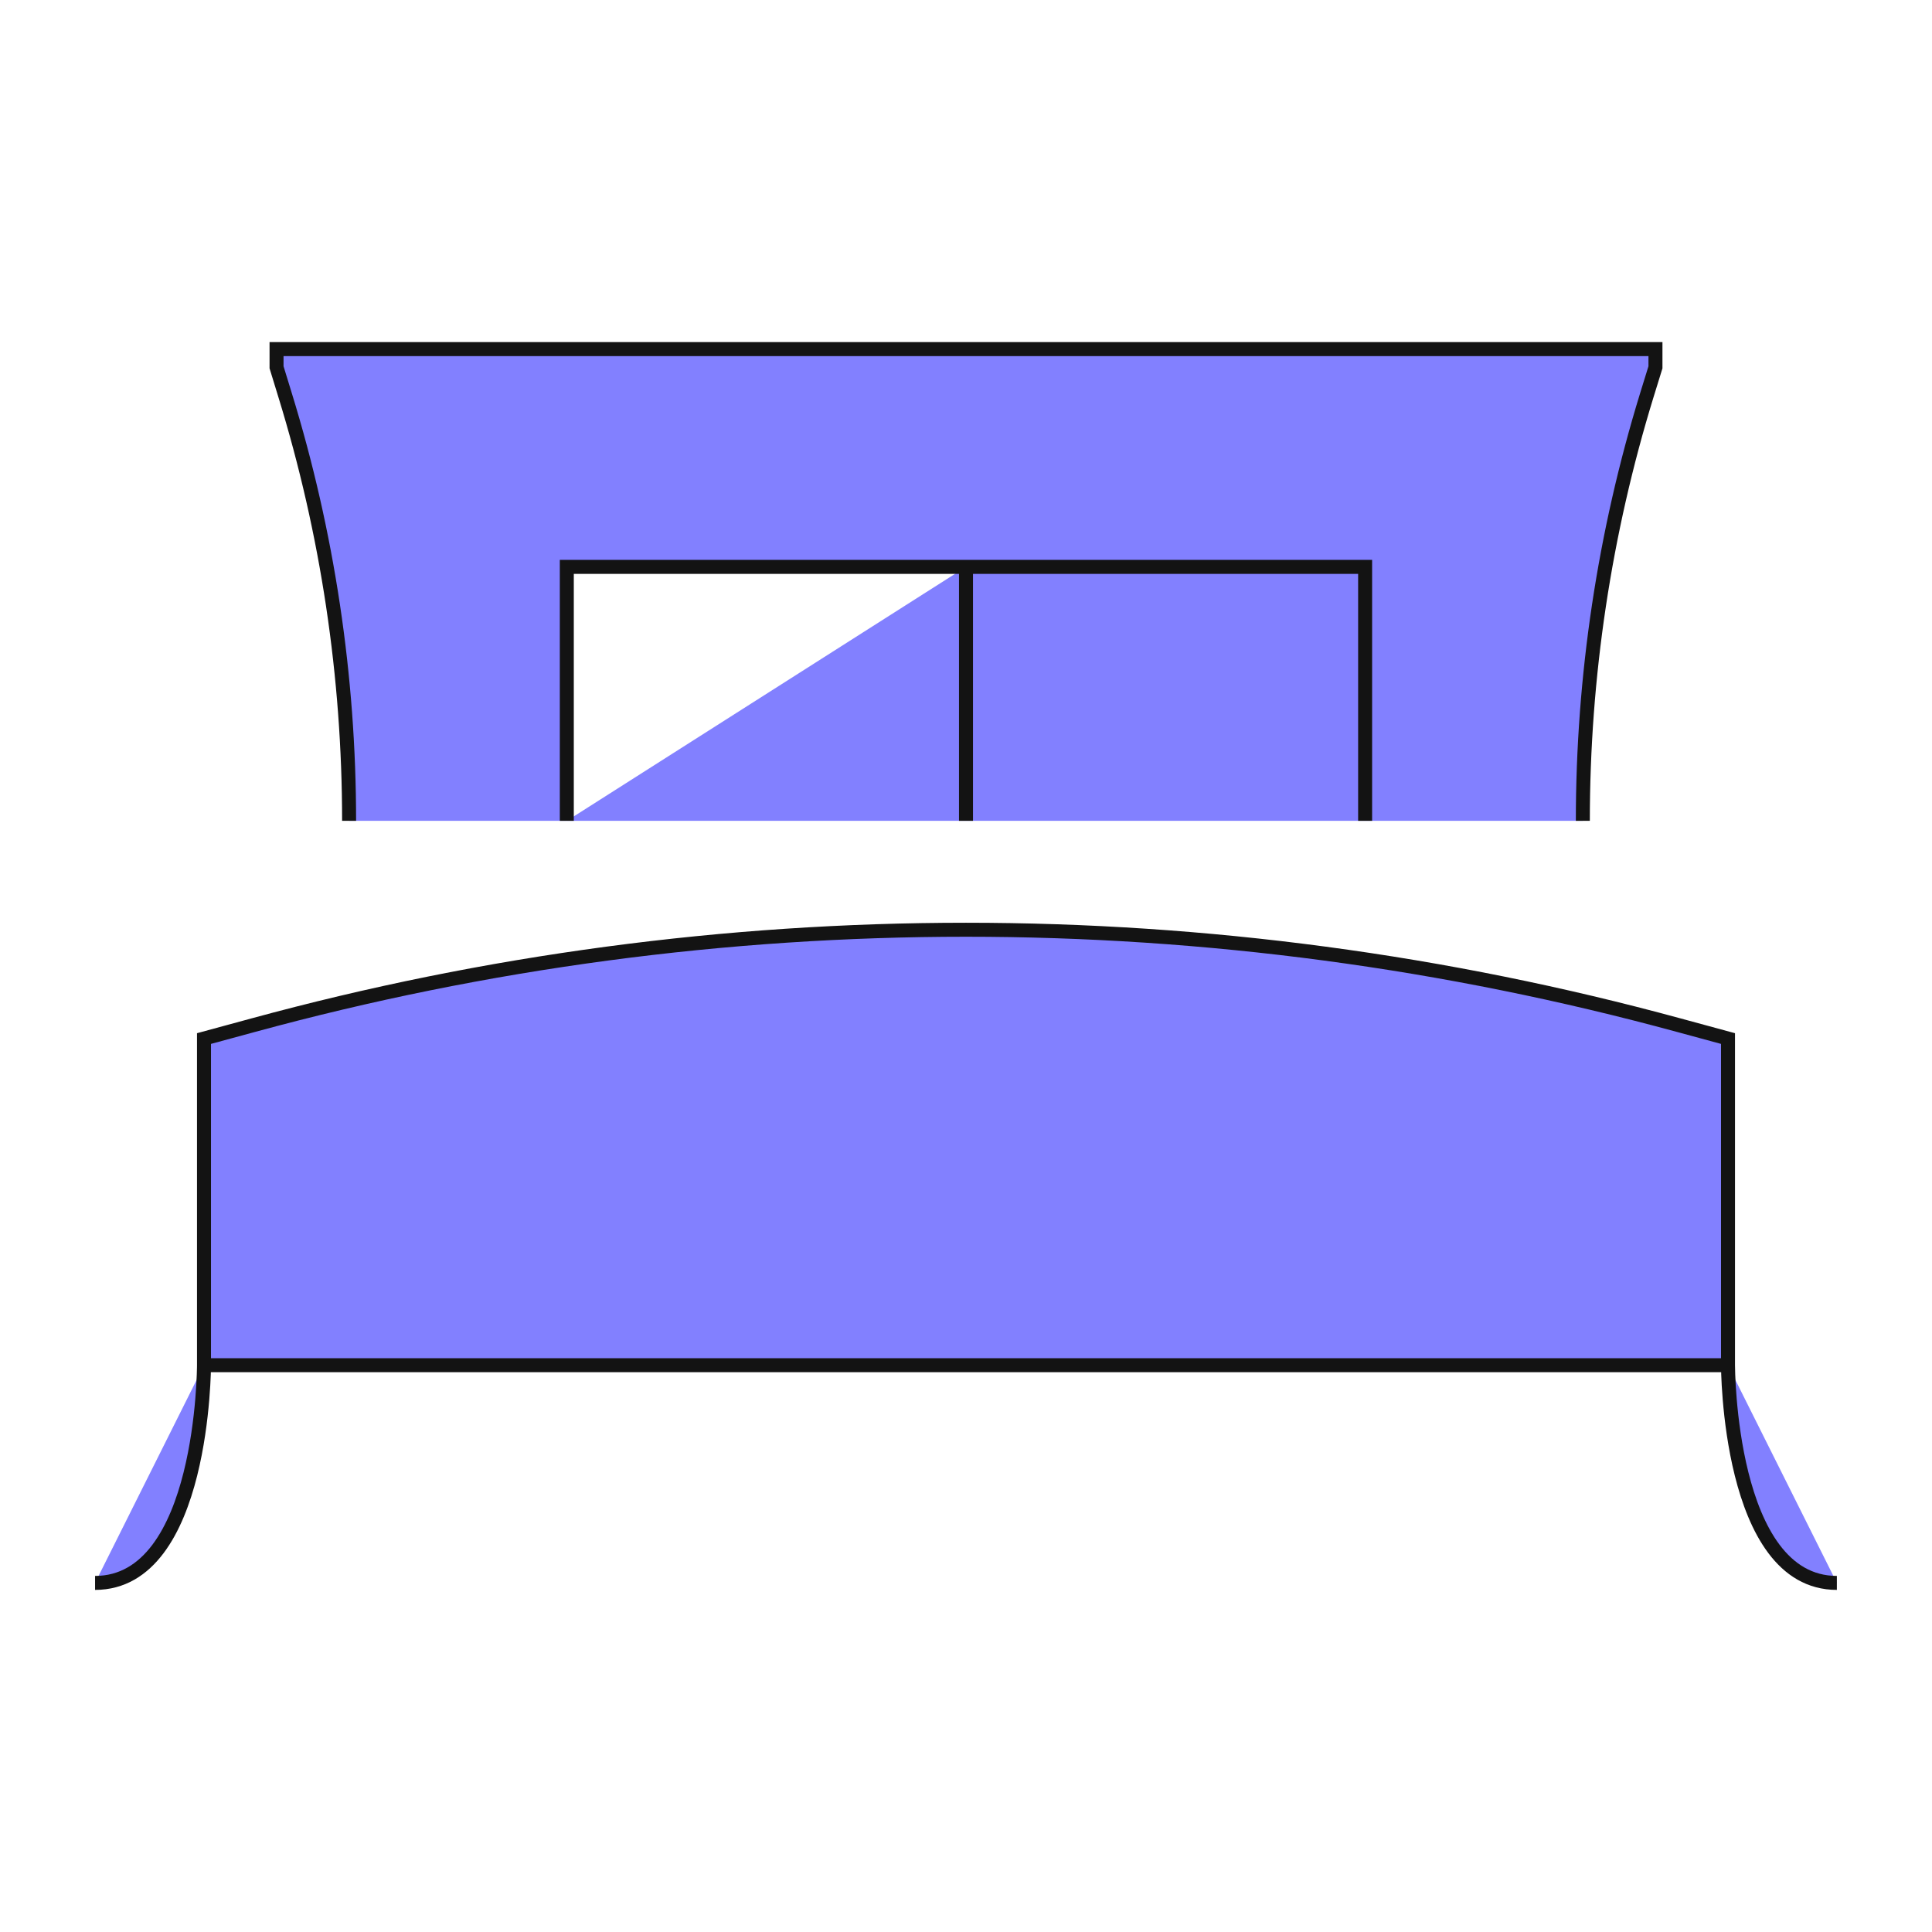 <svg width="29" height="29" viewBox="0 0 29 29" fill="none" xmlns="http://www.w3.org/2000/svg">
<g id=".">
<g id="Vector">
<path d="M3.062 20.492V15.589L3.798 15.389C10.805 13.478 18.195 13.478 25.202 15.389L25.938 15.589V20.492M3.062 20.492C3.062 20.492 3.062 23.76 1.427 23.76L3.062 20.492ZM3.062 20.492H25.938H3.062ZM25.938 20.492C25.938 20.492 25.938 23.76 27.572 23.76L25.938 20.492ZM5.24 12.321C5.24 10.155 4.917 8.001 4.279 5.93L4.151 5.513V5.24H24.849V5.513L24.72 5.93C24.083 8.001 23.759 10.155 23.759 12.321M14.5 8.509H8.508V12.321M14.5 8.509V12.321V8.509ZM14.5 8.509H20.491V12.321" fill="#8280FF"/>
<path d="M3.062 20.492V15.589L3.798 15.389C10.805 13.478 18.195 13.478 25.202 15.389L25.938 15.589V20.492M3.062 20.492C3.062 20.492 3.062 23.76 1.427 23.76M3.062 20.492H25.938M25.938 20.492C25.938 20.492 25.938 23.76 27.572 23.76M5.24 12.321C5.24 10.155 4.917 8.001 4.279 5.93L4.151 5.513V5.24H24.849V5.513L24.72 5.93C24.083 8.001 23.759 10.155 23.759 12.321M14.5 8.509H8.508V12.321M14.5 8.509V12.321M14.5 8.509H20.491V12.321" stroke="#131313" stroke-width="0.21"/>
</g>
</g>
</svg>
